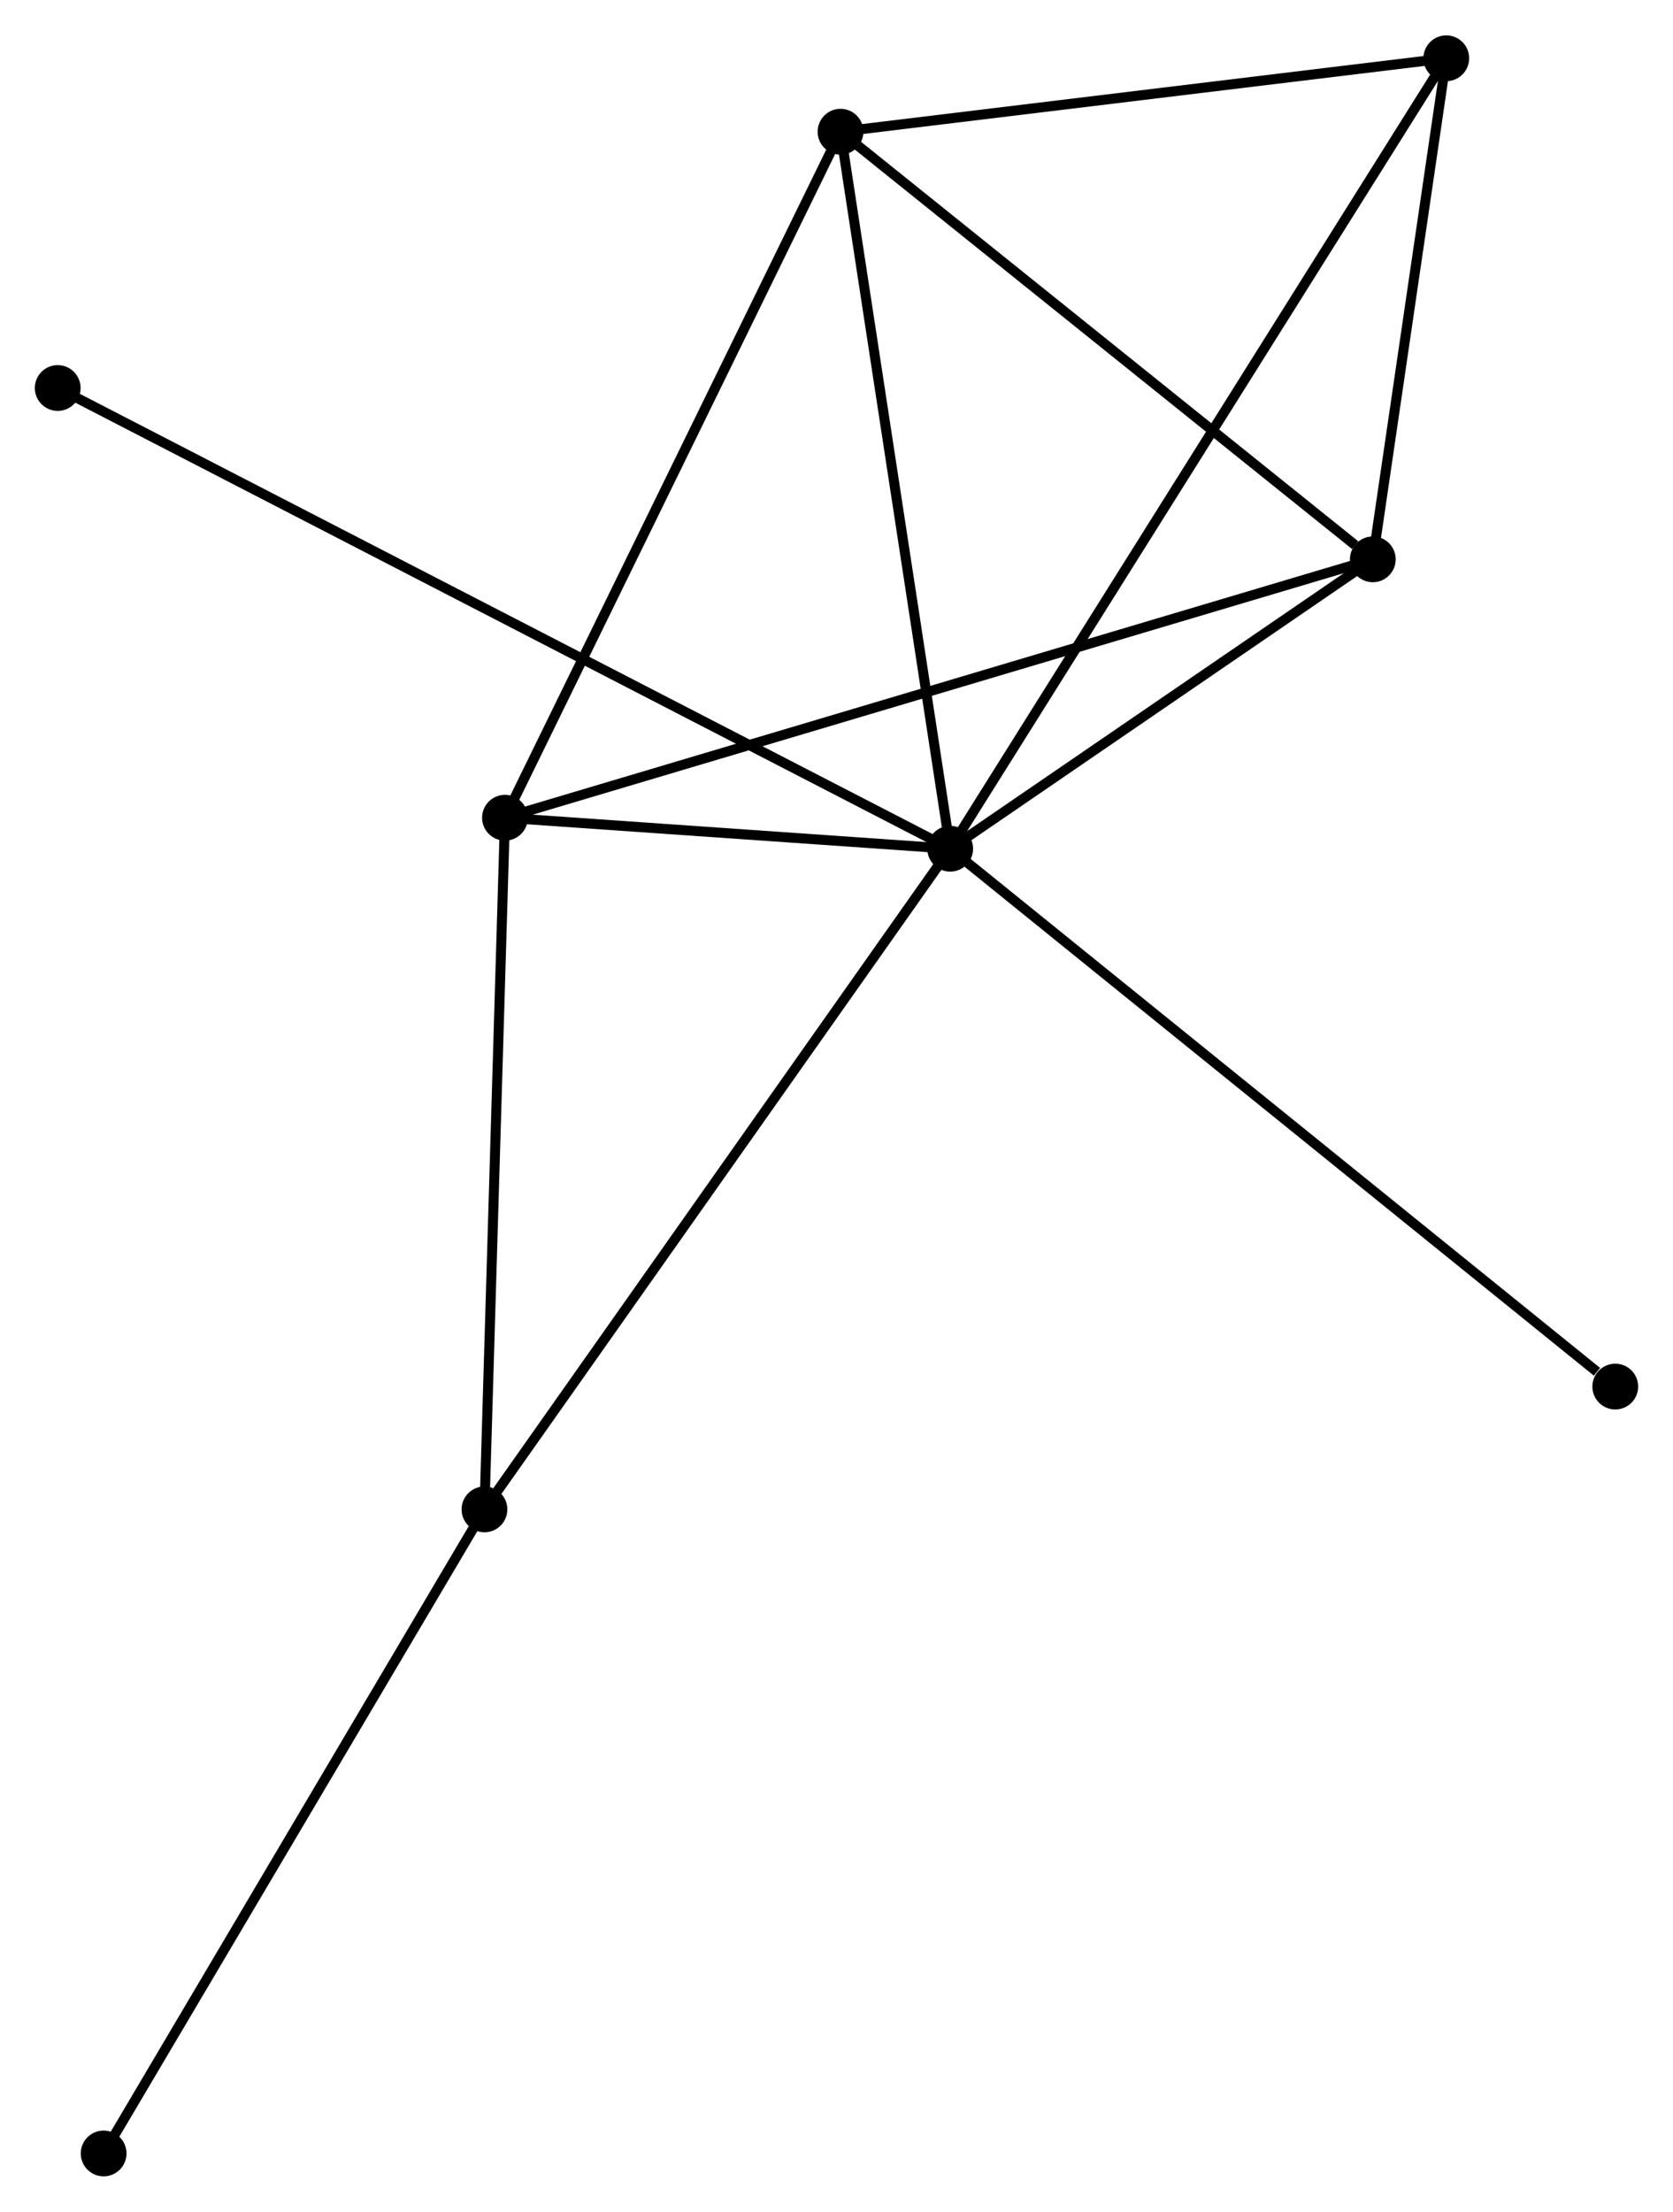<?xml version="1.0" encoding="UTF-8" standalone="no"?>
<!DOCTYPE svg PUBLIC "-//W3C//DTD SVG 1.1//EN"
 "http://www.w3.org/Graphics/SVG/1.1/DTD/svg11.dtd">
<!-- Generated by graphviz version 2.36.0 (20140111.2315)
 -->
<!-- Title: %3 Pages: 1 -->
<svg width="168pt" height="222pt"
 viewBox="0.00 0.00 168.15 222.09" xmlns="http://www.w3.org/2000/svg" xmlns:xlink="http://www.w3.org/1999/xlink">
<g id="graph0" class="graph" transform="scale(1 1) rotate(0) translate(4 218.092)">
<title>%3</title>
<!-- 0 -->
<g id="node1" class="node"><title>0</title>
<ellipse fill="black" stroke="black" cx="91.502" cy="-132.878" rx="1.8" ry="1.8"/>
</g>
<!-- 1 -->
<g id="node2" class="node"><title>1</title>
<ellipse fill="black" stroke="black" cx="46.754" cy="-135.993" rx="1.8" ry="1.8"/>
</g>
<!-- 0&#45;&#45;1 -->
<g id="edge1" class="edge"><title>0&#45;&#45;1</title>
<path fill="none" stroke="black" d="M89.579,-133.012C82.219,-133.524 55.882,-135.358 48.62,-135.863"/>
</g>
<!-- 2 -->
<g id="node3" class="node"><title>2</title>
<ellipse fill="black" stroke="black" cx="133.978" cy="-161.953" rx="1.8" ry="1.8"/>
</g>
<!-- 0&#45;&#45;2 -->
<g id="edge2" class="edge"><title>0&#45;&#45;2</title>
<path fill="none" stroke="black" d="M93.327,-134.127C100.314,-138.91 125.314,-156.022 132.207,-160.741"/>
</g>
<!-- 3 -->
<g id="node4" class="node"><title>3</title>
<ellipse fill="black" stroke="black" cx="80.479" cy="-204.914" rx="1.8" ry="1.8"/>
</g>
<!-- 0&#45;&#45;3 -->
<g id="edge3" class="edge"><title>0&#45;&#45;3</title>
<path fill="none" stroke="black" d="M91.229,-134.658C89.718,-144.538 82.371,-192.547 80.782,-202.931"/>
</g>
<!-- 4 -->
<g id="node5" class="node"><title>4</title>
<ellipse fill="black" stroke="black" cx="141.363" cy="-212.292" rx="1.8" ry="1.8"/>
</g>
<!-- 0&#45;&#45;4 -->
<g id="edge4" class="edge"><title>0&#45;&#45;4</title>
<path fill="none" stroke="black" d="M92.543,-134.536C99.032,-144.871 133.855,-200.334 140.327,-210.643"/>
</g>
<!-- 5 -->
<g id="node6" class="node"><title>5</title>
<ellipse fill="black" stroke="black" cx="44.692" cy="-66.506" rx="1.8" ry="1.8"/>
</g>
<!-- 0&#45;&#45;5 -->
<g id="edge5" class="edge"><title>0&#45;&#45;5</title>
<path fill="none" stroke="black" d="M90.345,-131.237C83.925,-122.134 52.728,-77.9 45.98,-68.333"/>
</g>
<!-- 7 -->
<g id="node7" class="node"><title>7</title>
<ellipse fill="black" stroke="black" cx="1.8" cy="-179.165" rx="1.8" ry="1.8"/>
</g>
<!-- 0&#45;&#45;7 -->
<g id="edge6" class="edge"><title>0&#45;&#45;7</title>
<path fill="none" stroke="black" d="M89.628,-133.845C77.954,-139.868 15.307,-172.195 3.663,-178.204"/>
</g>
<!-- 8 -->
<g id="node8" class="node"><title>8</title>
<ellipse fill="black" stroke="black" cx="158.347" cy="-78.845" rx="1.8" ry="1.8"/>
</g>
<!-- 0&#45;&#45;8 -->
<g id="edge7" class="edge"><title>0&#45;&#45;8</title>
<path fill="none" stroke="black" d="M93.154,-131.542C102.322,-124.132 146.871,-88.121 156.507,-80.332"/>
</g>
<!-- 1&#45;&#45;2 -->
<g id="edge8" class="edge"><title>1&#45;&#45;2</title>
<path fill="none" stroke="black" d="M48.576,-136.535C59.927,-139.914 120.844,-158.044 132.167,-161.414"/>
</g>
<!-- 1&#45;&#45;3 -->
<g id="edge9" class="edge"><title>1&#45;&#45;3</title>
<path fill="none" stroke="black" d="M47.588,-137.697C52.213,-147.149 74.689,-193.082 79.551,-203.017"/>
</g>
<!-- 1&#45;&#45;5 -->
<g id="edge10" class="edge"><title>1&#45;&#45;5</title>
<path fill="none" stroke="black" d="M46.695,-133.988C46.394,-123.841 45.04,-78.241 44.748,-68.387"/>
</g>
<!-- 2&#45;&#45;3 -->
<g id="edge11" class="edge"><title>2&#45;&#45;3</title>
<path fill="none" stroke="black" d="M132.198,-163.382C123.931,-170.021 89.365,-197.778 81.903,-203.771"/>
</g>
<!-- 2&#45;&#45;4 -->
<g id="edge12" class="edge"><title>2&#45;&#45;4</title>
<path fill="none" stroke="black" d="M134.296,-164.116C135.51,-172.396 139.856,-202.024 141.055,-210.193"/>
</g>
<!-- 3&#45;&#45;4 -->
<g id="edge13" class="edge"><title>3&#45;&#45;4</title>
<path fill="none" stroke="black" d="M82.505,-205.16C91.748,-206.28 129.879,-210.9 139.267,-212.038"/>
</g>
<!-- 6 -->
<g id="node9" class="node"><title>6</title>
<ellipse fill="black" stroke="black" cx="6.416" cy="-1.8" rx="1.8" ry="1.8"/>
</g>
<!-- 5&#45;&#45;6 -->
<g id="edge14" class="edge"><title>5&#45;&#45;6</title>
<path fill="none" stroke="black" d="M43.745,-64.906C38.496,-56.032 12.987,-12.908 7.469,-3.581"/>
</g>
</g>
</svg>
